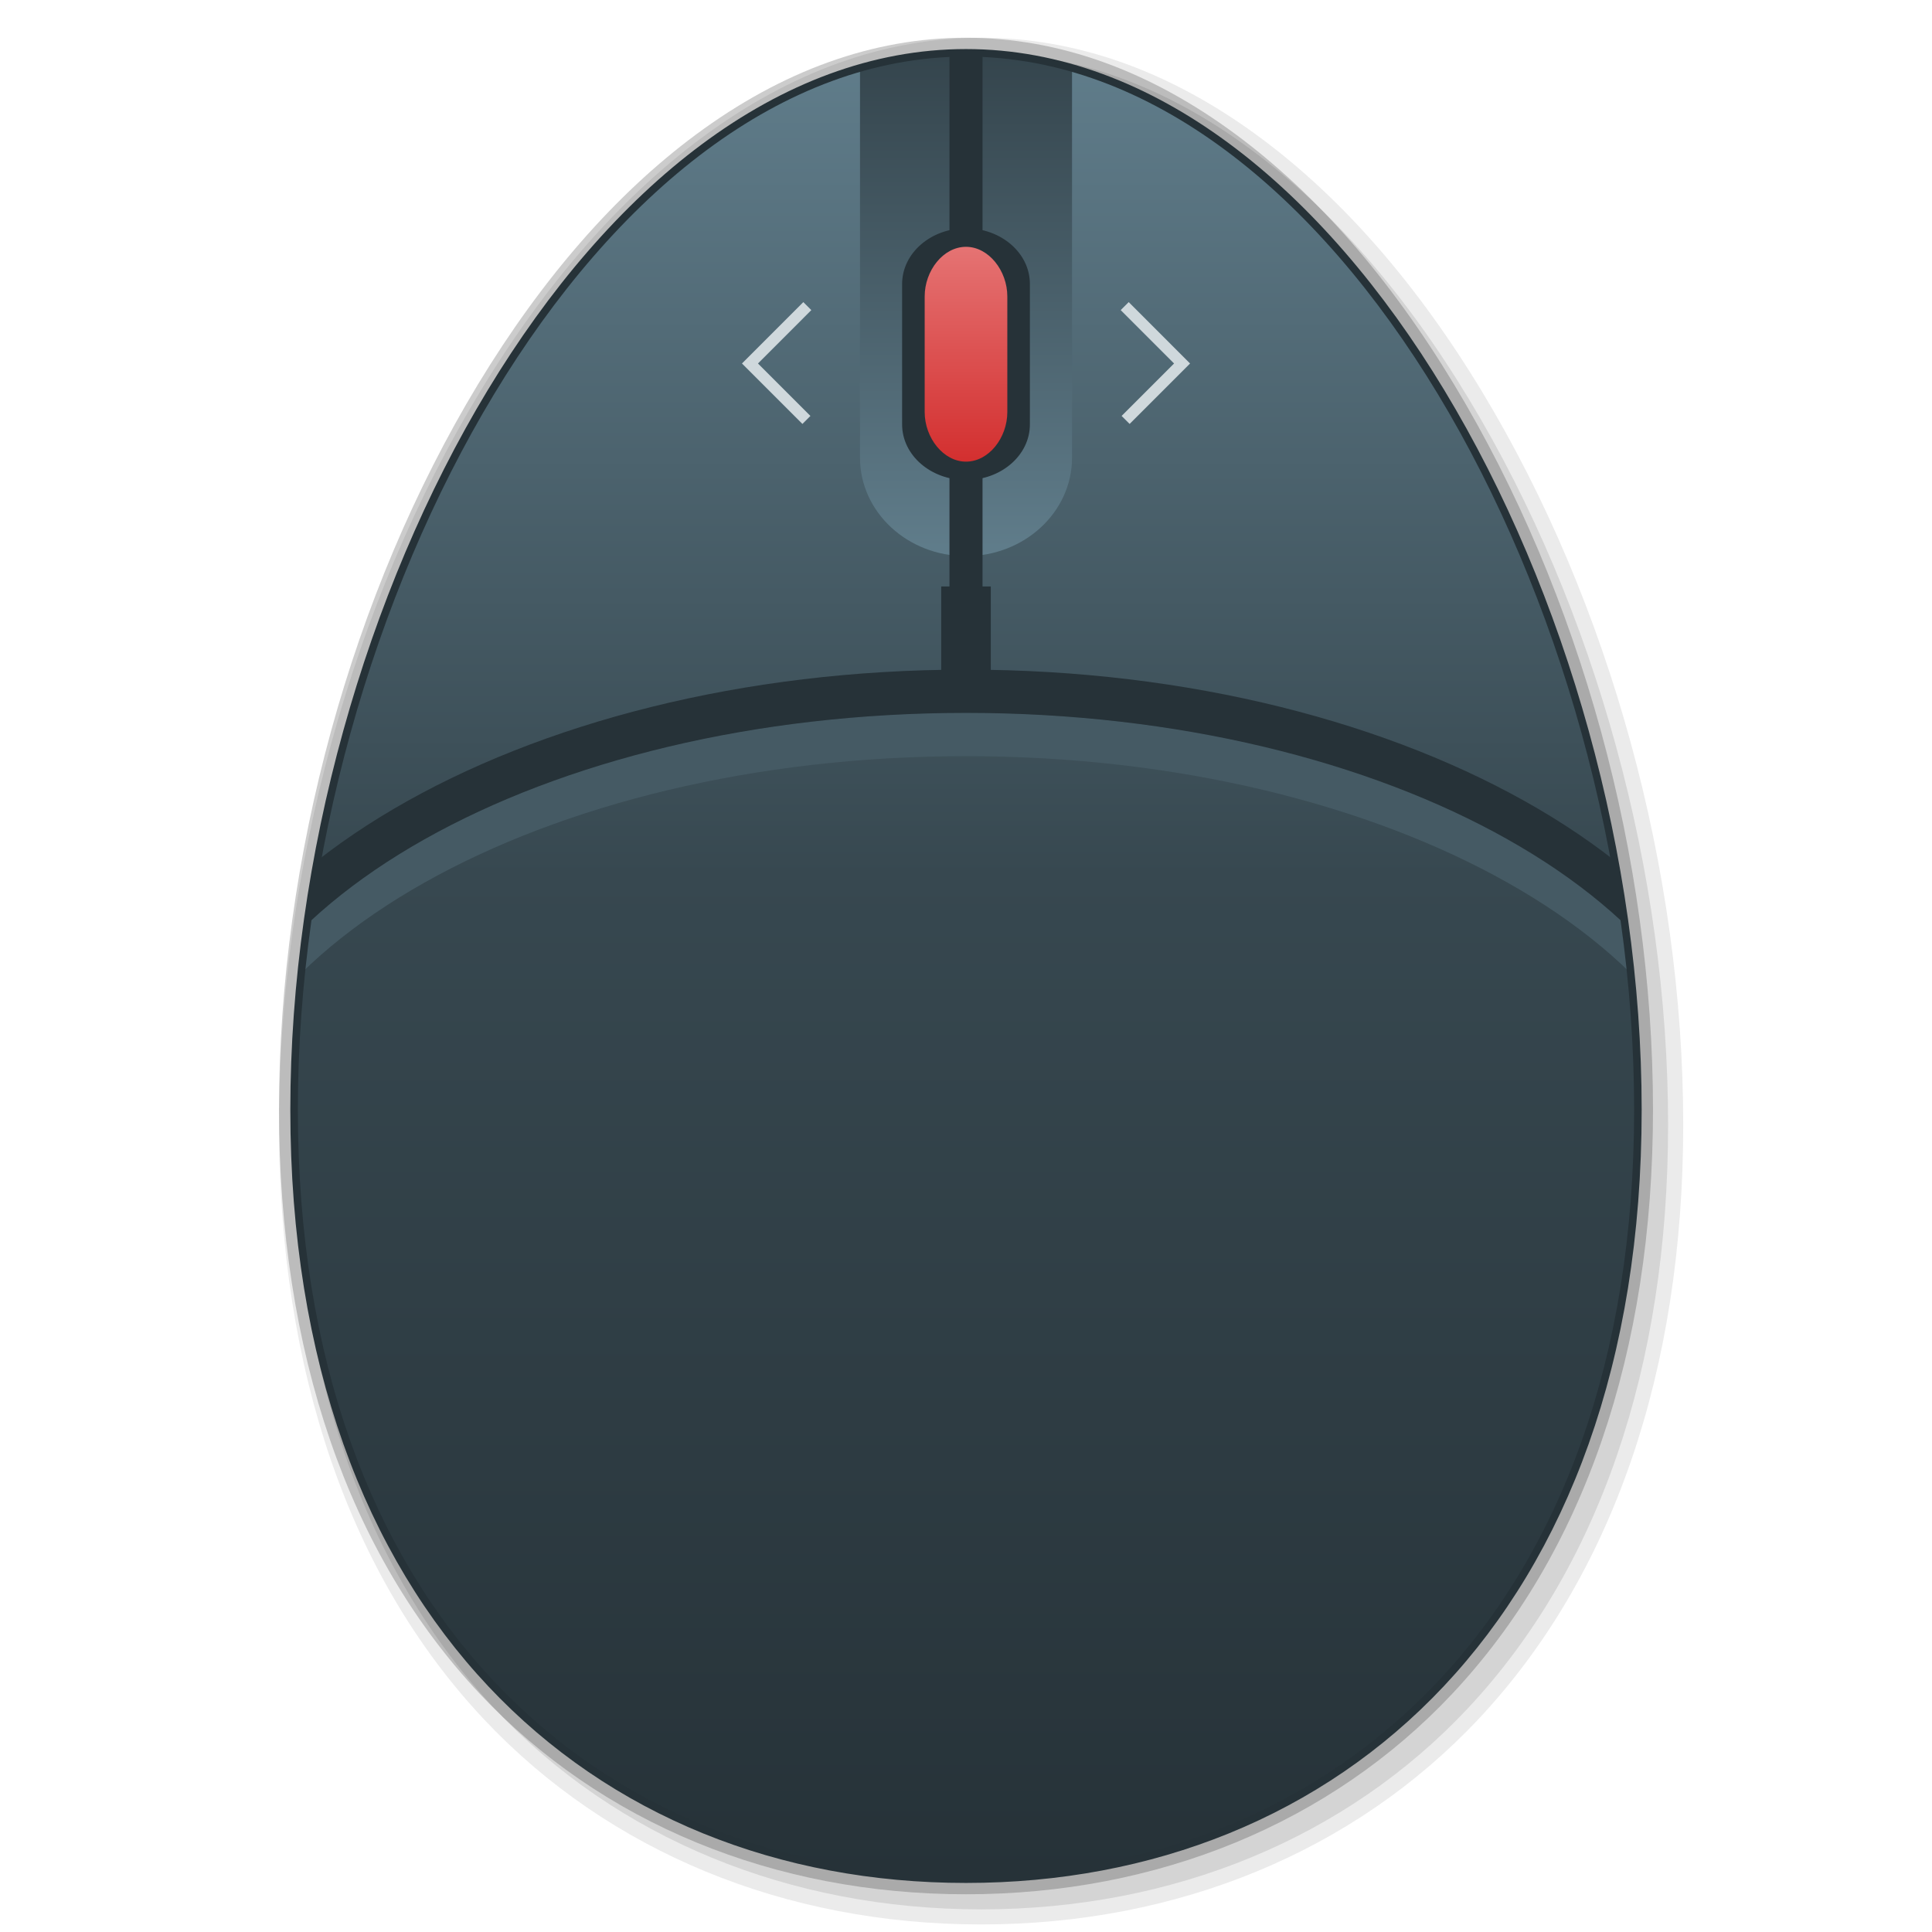 <?xml version="1.0" encoding="iso-8859-1"?>
<!-- Generator: Adobe Illustrator 21.0.0, SVG Export Plug-In . SVG Version: 6.00 Build 0)  -->
<svg version="1.1" id="&#x56FE;&#x5C42;_1" xmlns="http://www.w3.org/2000/svg" xmlns:xlink="http://www.w3.org/1999/xlink" x="0px"
	 y="0px" viewBox="0 0 512 512" style="enable-background:new 0 0 512 512;" xml:space="preserve">
<title>画板 17</title>
<g id="&#x5F00;&#x59CB;&#x83DC;&#x5355;&#x5E94;&#x7528;&#x56FE;&#x6807;">
	<g id="&#x9F20;&#x6807;">
		<g id="_512">
			<path style="opacity:0.2;enable-background:new    ;" d="M256,502c-50.88,0-96.63-18.86-128.82-53.1
				c-34.83-37-53.24-90.58-53.24-154.82c0-66.72,19.22-136.79,52.73-192.23c17-28.05,36.35-50.29,57.64-66.1
				C207.33,18.67,231.45,10,256,10s48.67,8.67,71.69,25.76c21.29,15.81,40.68,38,57.64,66.1c33.51,55.45,52.73,125.51,52.73,192.23
				c0,64.24-18.41,117.77-53.24,154.82C352.63,483.14,306.88,502,256,502z"/>
			<path style="opacity:0.08;enable-background:new    ;" d="M260,510c-52,0-98.78-19.3-131.74-54.36
				c-35.54-37.8-54.33-92.28-54.33-157.56c0-67.43,19.43-138.25,53.31-194.3c17.22-28.5,37-51.12,58.68-67.24
				C209.65,18.93,234.57,10,260,10s50.35,8.93,74.08,26.55c21.71,16.12,41.45,38.74,58.68,67.24
				c33.88,56.05,53.31,126.87,53.31,194.3c0,65.27-18.79,119.76-54.33,157.56C358.78,490.7,312,510,260,510z"/>
			<path style="opacity:0.1;enable-background:new    ;" d="M260,506c-50.88,0-96.63-18.86-128.82-53.1
				c-34.83-37-53.24-90.58-53.24-154.82c0-66.72,19.22-136.79,52.73-192.23c17-28.05,36.35-50.29,57.64-66.1
				C211.33,22.67,235.45,14,260,14s48.67,8.67,71.69,25.76c21.29,15.81,40.68,38,57.64,66.1c33.51,55.45,52.73,125.51,52.73,192.23
				c0,64.24-18.41,117.77-53.24,154.82C356.63,487.14,310.88,506,260,506z"/>
			
				<linearGradient id="SVGID_1_" gradientUnits="userSpaceOnUse" x1="256" y1="14" x2="256" y2="498" gradientTransform="matrix(1 0 0 -1 0 512)">
				<stop  offset="0" style="stop-color:#263238"/>
				<stop  offset="0.55" style="stop-color:#374850"/>
				<stop  offset="1" style="stop-color:#607D8B"/>
			</linearGradient>
			<path style="fill:url(#SVGID_1_);" d="M434.06,294.09C434.06,427.74,354.34,498,256,498S77.94,427.74,77.94,294.09
				S157.66,14,256,14S434.06,160.44,434.06,294.09z"/>
			<g>
				<defs>
					<path id="SVGID_2_" d="M336.15,47.77C312.06,26.6,284.83,14,256,14s-56.06,12.6-80.15,33.77
						c-50.71,44.55-87.5,127.07-96,210.18h352.32C423.65,174.84,386.86,92.31,336.15,47.77z"/>
				</defs>
				<clipPath id="SVGID_3_">
					<use xlink:href="#SVGID_2_"  style="overflow:visible;"/>
				</clipPath>
				<g style="clip-path:url(#SVGID_3_);">
					<path style="fill:#455A64;" d="M256,440.33c-118.27,0-214.49-56.38-214.49-125.69S137.73,188.93,256,188.93
						s214.49,56.4,214.49,125.72S374.28,440.33,256,440.33z M256,200.39c-112,0-203,51.25-203,114.26s91,114.22,203,114.22
						s203-51.25,203-114.23S368,200.39,256,200.39L256,200.39z"/>
					<path style="fill:#263238;" d="M256,428.86c-118.27,0-214.49-56.38-214.49-125.69S137.73,177.46,256,177.46
						s214.49,56.4,214.49,125.72S374.28,428.86,256,428.86z M256,188.92c-112,0-203,51.26-203,114.25S144,417.4,256,417.4
						s203-51.25,203-114.23S368,188.92,256,188.92L256,188.92z"/>
					
						<linearGradient id="SVGID_4_" gradientUnits="userSpaceOnUse" x1="256.005" y1="364.62" x2="256.005" y2="541.7" gradientTransform="matrix(1 0 0 -1 0 512)">
						<stop  offset="0" style="stop-color:#607D8B"/>
						<stop  offset="1" style="stop-color:#263238"/>
					</linearGradient>
					<path style="fill:url(#SVGID_4_);" d="M256-29.7c-15.52,0-28.09,11.68-28.09,26.09v124.9c0,14.41,12.58,26.09,28.09,26.09
						s28.1-11.68,28.1-26.09V-3.61C284.1-18,271.51-29.7,256-29.7z"/>
					<rect x="251.62" y="-0.14" style="fill:#263238;" width="8.76" height="171.06"/>
					<rect x="249.43" y="155.41" style="fill:#263238;" width="13.14" height="30.96"/>
				</g>
			</g>
			<path style="fill:none;stroke:#263238;stroke-width:2;stroke-miterlimit:10;" d="M434.06,294.09
				C434.06,427.74,354.34,498,256,498S77.94,427.74,77.94,294.09S157.66,14,256,14S434.06,160.44,434.06,294.09z"/>
			<path style="fill:#263238;stroke:#263238;stroke-miterlimit:10;" d="M272.43,112.48c0,7.86-7.36,14.23-16.43,14.23l0,0
				c-9.08,0-16.43-6.37-16.43-14.23V75.26C239.57,67.4,246.92,61,256,61l0,0c9.07,0,16.43,6.37,16.43,14.23V112.48z"/>
			
				<linearGradient id="SVGID_5_" gradientUnits="userSpaceOnUse" x1="256" y1="389.66" x2="256" y2="446.59" gradientTransform="matrix(1 0 0 -1 0 512)">
				<stop  offset="0" style="stop-color:#D32F2F"/>
				<stop  offset="1" style="stop-color:#E57373"/>
			</linearGradient>
			<path style="fill:url(#SVGID_5_);" d="M266.95,109.2c0,6.81-4.9,13.14-10.95,13.14l0,0c-6,0-10.95-6.32-10.95-13.14V78.55
				c0-6.81,4.9-13.14,10.95-13.14l0,0c6,0,10.95,6.32,10.95,13.14V109.2z"/>
			<polyline style="fill:none;stroke:#CFD8DC;stroke-width:3;stroke-miterlimit:10;" points="213.95,81.12 198.75,96.33 
				213.71,111.29 			"/>
			<polyline style="fill:none;stroke:#CFD8DC;stroke-width:3;stroke-miterlimit:10;" points="298.06,81.12 313.26,96.33 
				298.3,111.29 			"/>
		</g>
	</g>
</g>
</svg>
